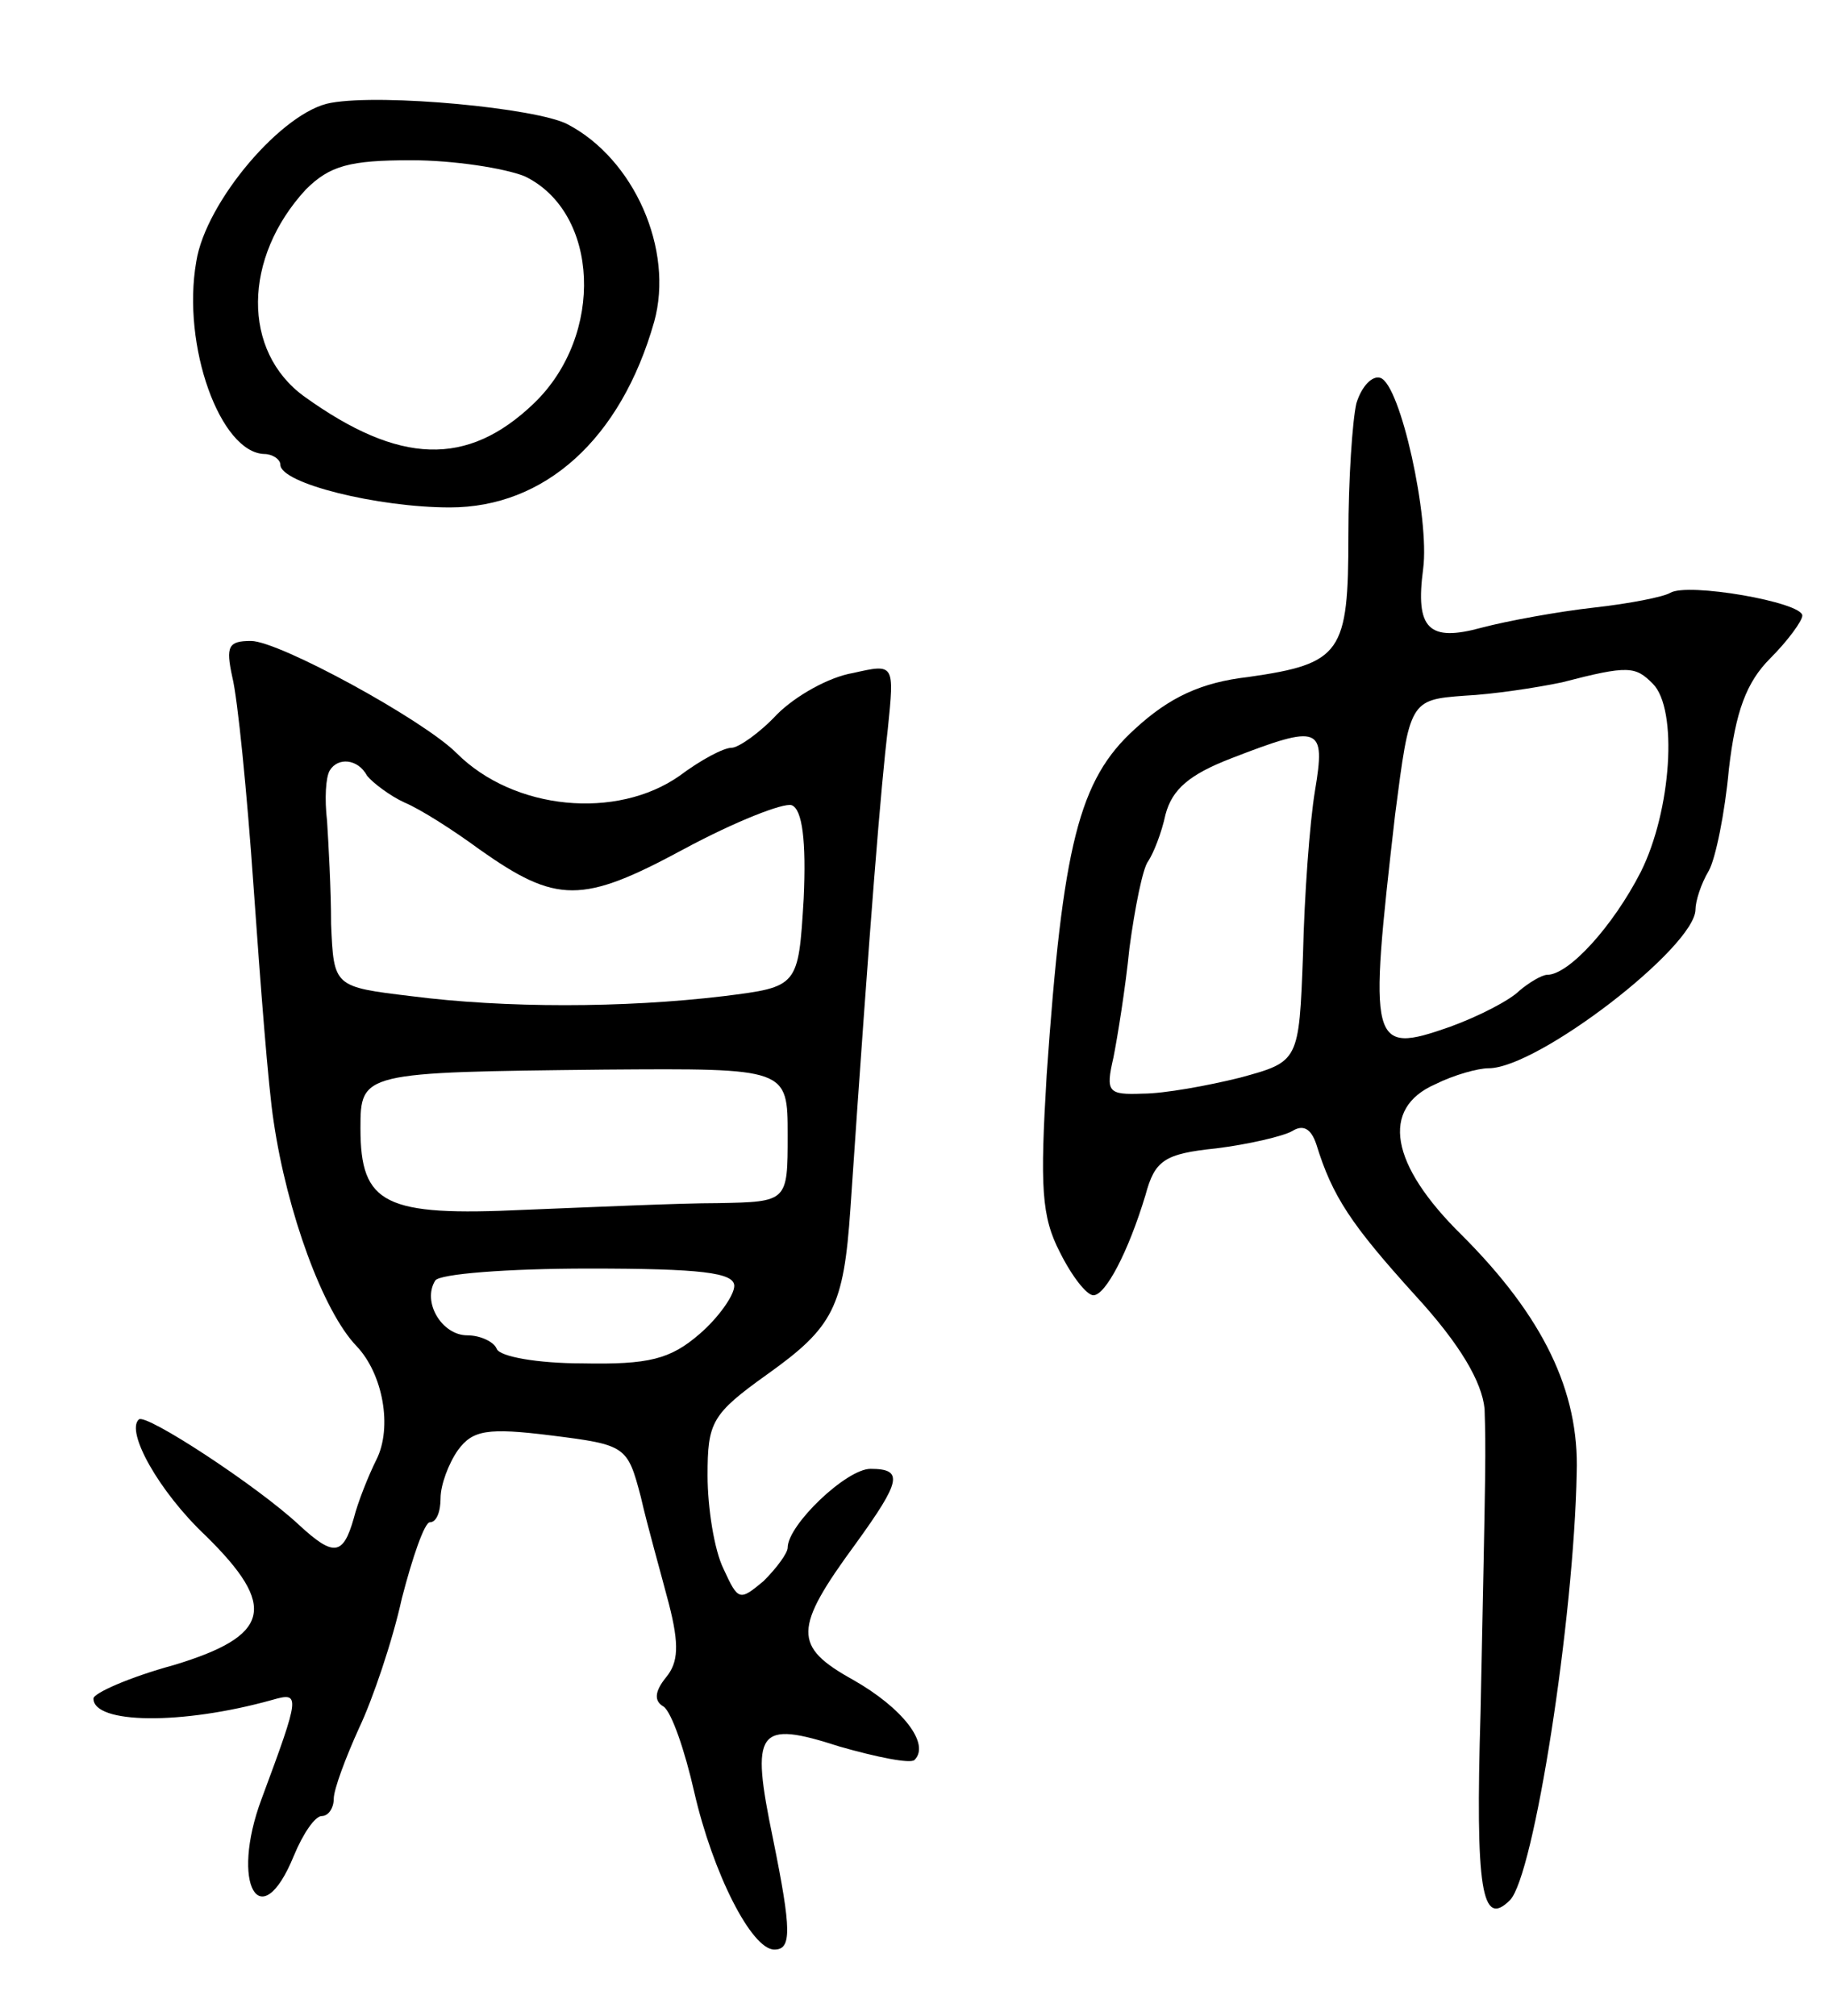 <svg version="1.0" xmlns="http://www.w3.org/2000/svg"
 width="137pt" height="151pt" viewBox="0 0 137 151"
 preserveAspectRatio="xMidYMid meet">
<g transform="translate(0,151) scale(0.1,-0.1)"
fill="#000000" stroke="none">
<path d="M248 1433 c-36 -6 -94 -74 -101 -119 -11 -63 18 -143 51 -144 6 0 12
-4 12 -8 0 -14 73 -32 127 -32 71 0 128 51 153 139 15 54 -15 122 -65 148 -23
12 -138 23 -177 16z m145 -55 c56 -27 60 -119 7 -170 -50 -48 -101 -46 -172 5
-47 34 -46 104 1 155 18 18 33 22 79 22 32 0 70 -6 85 -12z"/>
<path d="M1016 1208 c-3 -13 -6 -57 -6 -99 0 -88 -5 -96 -75 -106 -35 -4 -59
-15 -85 -39 -42 -38 -54 -87 -66 -259 -5 -84 -4 -106 10 -133 9 -18 20 -32 25
-32 9 0 26 32 39 75 7 26 14 31 53 35 24 3 50 9 57 13 8 5 14 2 18 -10 12 -39
26 -60 74 -113 34 -37 50 -65 52 -85 1 -33 1 -34 -3 -227 -4 -134 1 -162 22
-141 18 18 48 211 50 320 2 61 -25 117 -86 178 -54 53 -61 95 -20 113 14 7 32
12 40 12 37 0 155 91 155 119 0 6 4 19 10 29 5 9 12 43 15 76 5 43 13 65 31
83 13 13 24 28 24 32 0 10 -86 25 -99 17 -5 -3 -30 -8 -57 -11 -27 -3 -65 -10
-84 -15 -40 -11 -50 -1 -44 44 5 38 -17 138 -32 143 -6 2 -14 -6 -18 -19z
m222 -210 c19 -19 14 -95 -9 -141 -21 -41 -54 -77 -70 -77 -4 0 -14 -6 -21
-12 -7 -7 -30 -19 -52 -27 -60 -21 -61 -15 -41 159 11 85 11 86 52 89 21 1 54
6 73 10 50 13 55 12 68 -1z m-253 -80 c-4 -24 -8 -79 -9 -123 -3 -80 -3 -80
-47 -92 -24 -6 -57 -12 -73 -12 -26 -1 -28 1 -22 27 3 15 9 52 12 82 4 30 10
60 14 65 4 6 10 21 13 35 5 19 18 30 49 42 67 26 71 24 63 -24z"/>
<path d="M174 1003 c4 -16 11 -86 16 -158 5 -71 11 -150 15 -175 10 -68 37
-142 62 -168 20 -21 27 -61 15 -85 -6 -12 -14 -32 -17 -44 -8 -28 -15 -29 -41
-5 -31 29 -115 84 -120 79 -10 -9 15 -54 50 -87 54 -53 49 -75 -24 -97 -33 -9
-60 -21 -60 -25 0 -19 66 -20 134 -1 21 6 21 4 -8 -74 -24 -64 -1 -104 24 -43
7 17 16 30 21 30 5 0 9 6 9 13 0 7 9 31 19 53 10 21 25 65 32 97 8 31 17 57
21 57 5 0 8 8 8 18 0 10 6 26 13 36 11 15 22 17 70 11 56 -7 57 -8 67 -46 5
-22 15 -57 21 -80 8 -31 7 -44 -2 -55 -9 -11 -9 -18 -2 -22 6 -4 16 -33 23
-64 14 -61 43 -118 60 -118 13 0 13 14 -1 83 -17 82 -12 89 50 69 28 -8 53
-13 56 -10 12 12 -9 39 -46 60 -45 25 -45 38 2 102 34 47 36 56 11 56 -18 0
-62 -42 -62 -59 0 -4 -8 -15 -18 -25 -18 -15 -19 -15 -30 9 -7 14 -12 46 -12
70 0 40 3 46 45 76 49 35 57 50 62 124 15 221 23 317 28 359 5 49 5 49 -26 42
-18 -3 -43 -17 -57 -31 -13 -14 -29 -25 -34 -25 -6 0 -23 -9 -39 -21 -47 -33
-124 -26 -167 17 -25 25 -133 84 -154 84 -17 0 -19 -4 -14 -27z m101 -74 c4
-5 17 -15 28 -20 12 -5 37 -21 56 -35 58 -41 77 -41 153 0 39 21 75 35 81 33
8 -3 11 -27 9 -70 -4 -66 -4 -66 -60 -73 -75 -9 -164 -9 -234 0 -58 7 -58 7
-60 54 0 26 -2 61 -3 77 -2 17 -1 33 2 38 6 10 21 9 28 -4z m315 -269 c0 -50
0 -50 -52 -51 -29 0 -94 -3 -145 -5 -105 -5 -123 4 -123 61 0 42 1 42 183 44
137 1 137 1 137 -49z m-40 -113 c0 -7 -12 -24 -26 -36 -22 -19 -38 -23 -88
-22 -33 0 -62 5 -64 11 -2 5 -12 10 -22 10 -19 0 -34 25 -24 41 3 5 54 9 115
9 84 0 109 -3 109 -13z"/>
</g>
</svg>

